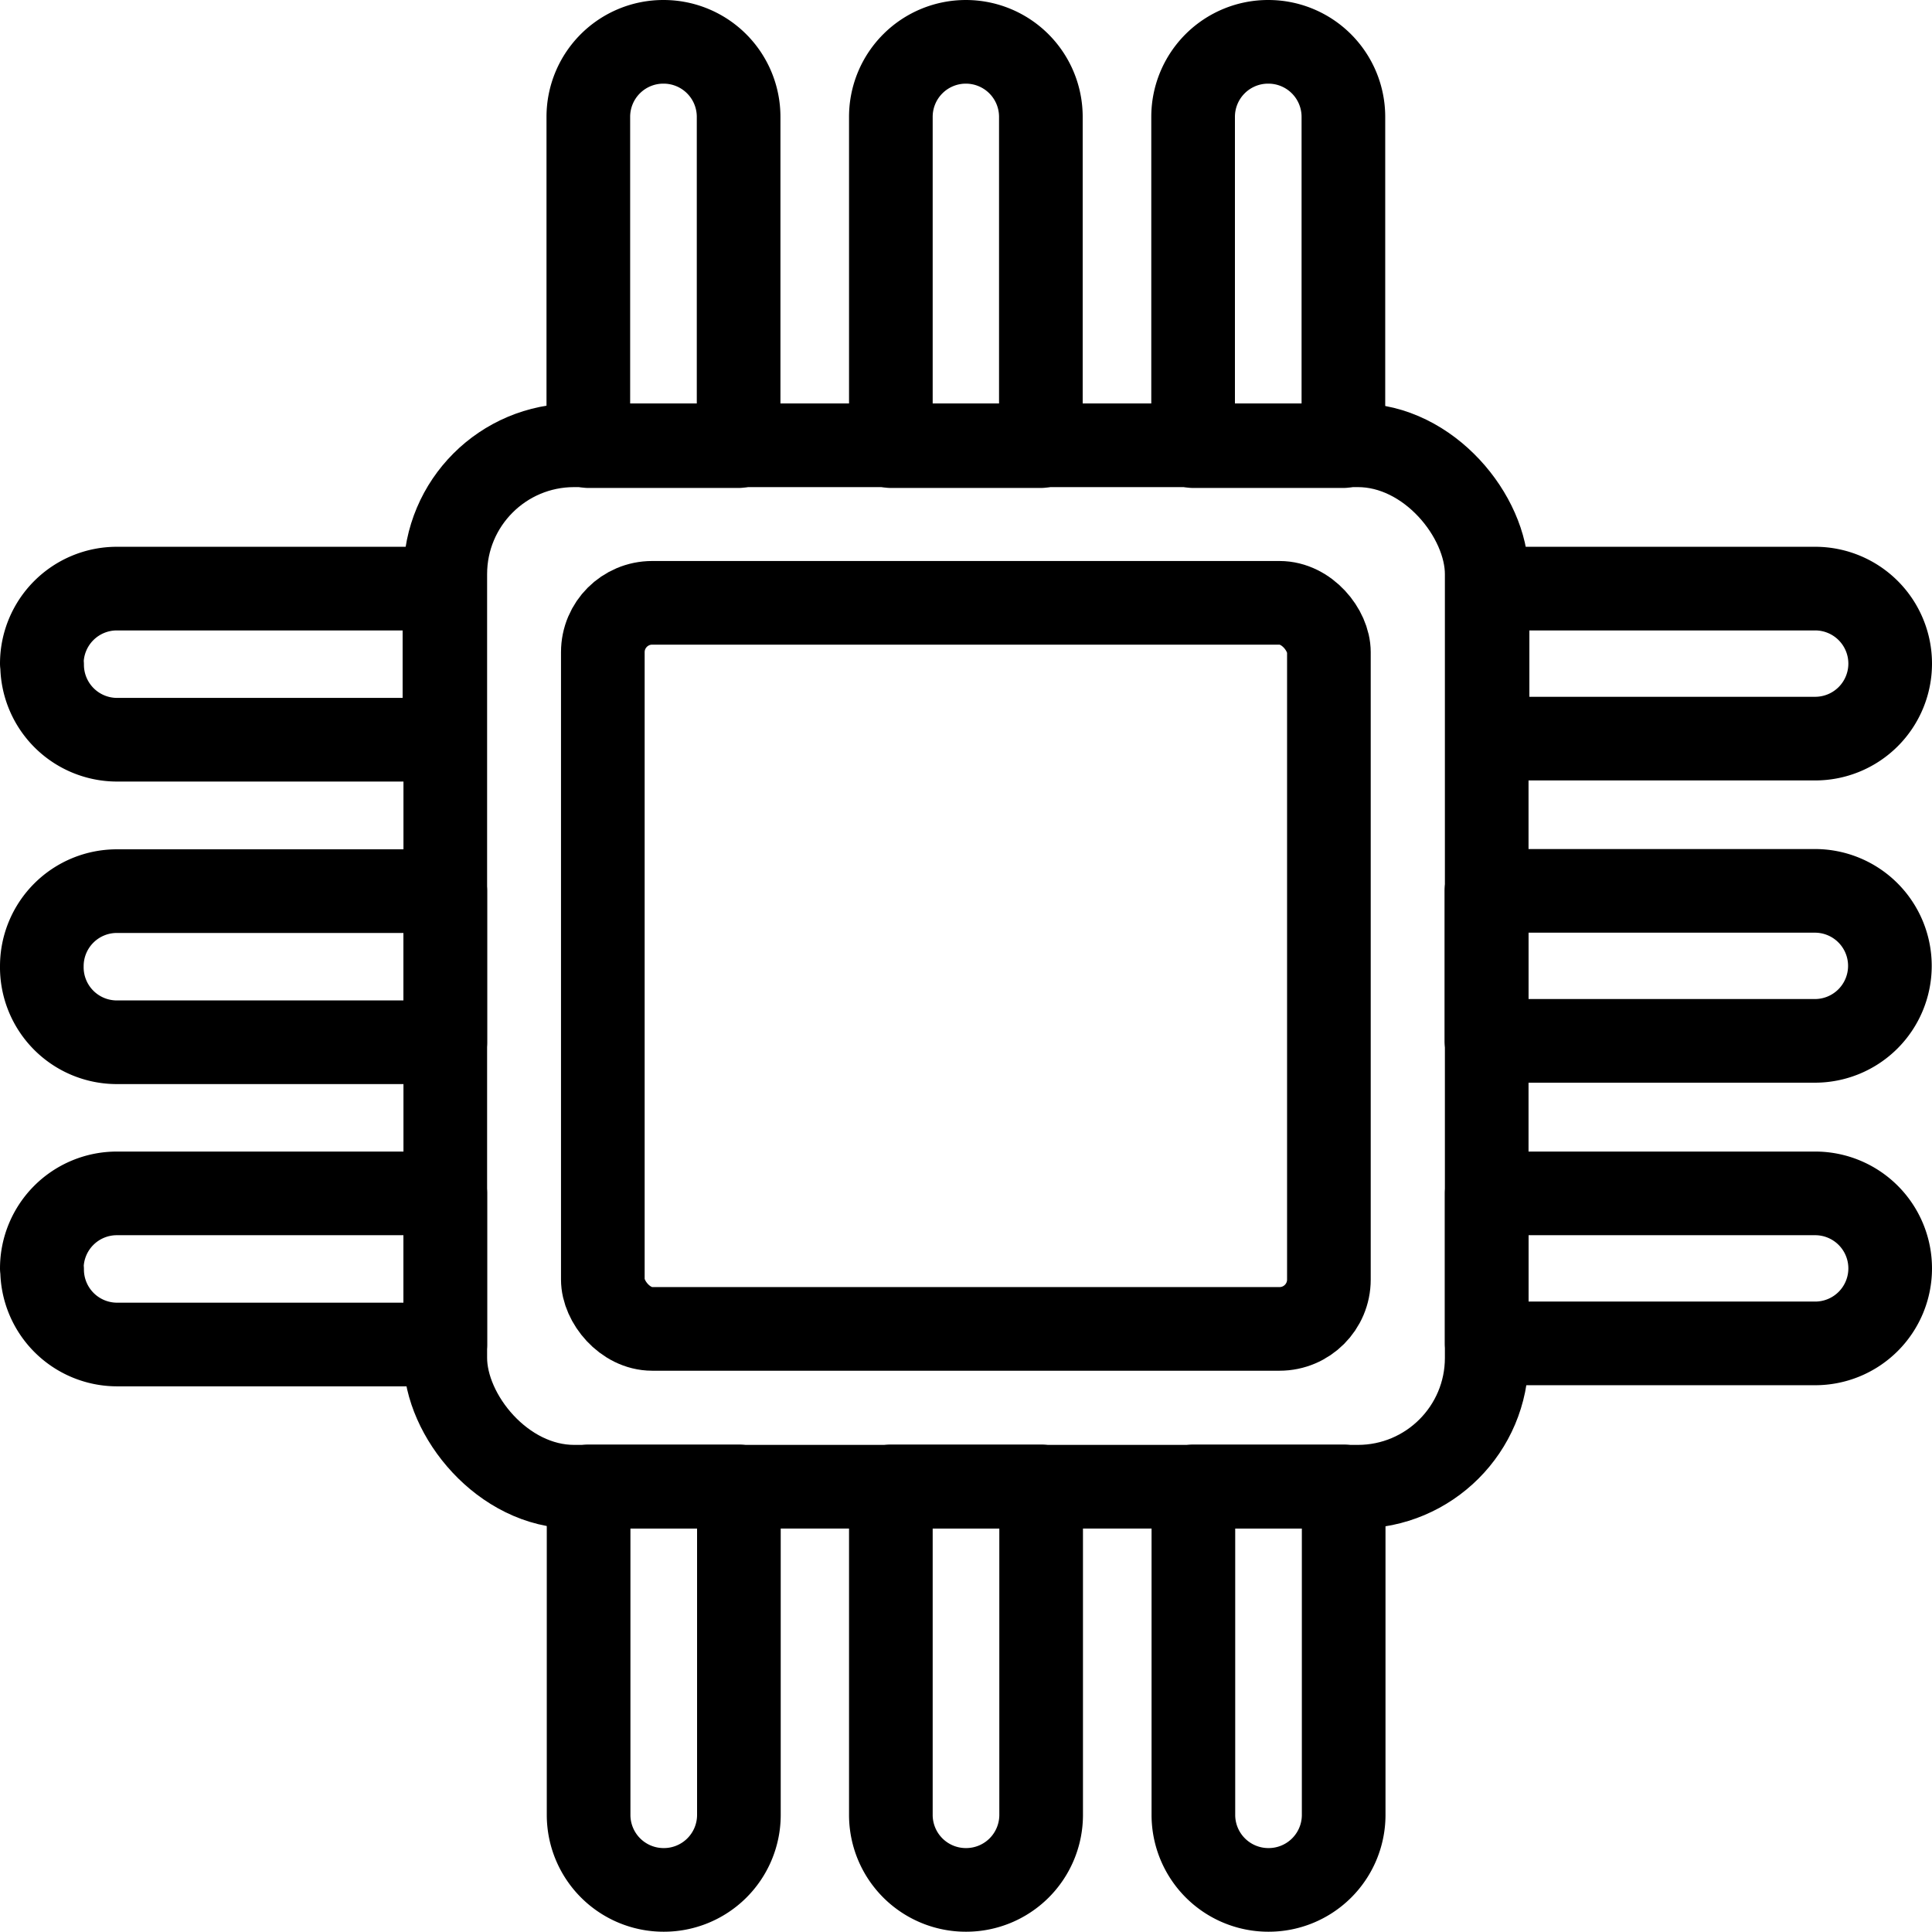 <svg xmlns="http://www.w3.org/2000/svg" viewBox="0 0 69.29 69.29"><defs><style>.cls-1{fill:none;stroke:#000;stroke-linejoin:round;stroke-width:3px;}</style></defs><title>Asset 10</title><g id="Layer_2" data-name="Layer 2"><g id="Layer_2-2" data-name="Layer 2"><rect class="cls-1" x="15.97" y="15.97" width="37.35" height="37.35" rx="4.62"/><rect class="cls-1" x="21.62" y="21.62" width="26.04" height="26.04" rx="1.77"/><path class="cls-1" d="M23.8,1.5h0a2.69,2.69,0,0,1,2.69,2.69V16a0,0,0,0,1,0,0H21.1a0,0,0,0,1,0,0V4.19A2.69,2.69,0,0,1,23.8,1.5Z"/><path class="cls-1" d="M34.64,1.5h0a2.69,2.69,0,0,1,2.69,2.69V16a0,0,0,0,1,0,0H31.95a0,0,0,0,1,0,0V4.19A2.69,2.69,0,0,1,34.64,1.5Z"/><path class="cls-1" d="M45.49,1.5h0a2.69,2.69,0,0,1,2.69,2.69V16a0,0,0,0,1,0,0H42.79a0,0,0,0,1,0,0V4.19A2.69,2.69,0,0,1,45.49,1.5Z"/><path class="cls-1" d="M45.49,53.32h0A2.69,2.69,0,0,1,48.18,56V67.79a0,0,0,0,1,0,0H42.79a0,0,0,0,1,0,0V56A2.69,2.69,0,0,1,45.49,53.32Z" transform="translate(90.98 121.1) rotate(180)"/><path class="cls-1" d="M34.64,53.32h0A2.69,2.69,0,0,1,37.34,56V67.79a0,0,0,0,1,0,0H31.95a0,0,0,0,1,0,0V56A2.69,2.69,0,0,1,34.64,53.32Z" transform="translate(69.29 121.1) rotate(180)"/><path class="cls-1" d="M23.8,53.32h0A2.69,2.69,0,0,1,26.49,56V67.79a0,0,0,0,1,0,0H21.1a0,0,0,0,1,0,0V56A2.69,2.69,0,0,1,23.8,53.32Z" transform="translate(47.6 121.1) rotate(180)"/><path class="cls-1" d="M60.55,16.56h0a2.69,2.69,0,0,1,2.69,2.69V31a0,0,0,0,1,0,0H57.86a0,0,0,0,1,0,0V19.26A2.69,2.69,0,0,1,60.55,16.56Z" transform="translate(84.35 -36.75) rotate(90)"/><path class="cls-1" d="M60.55,27.41h0a2.69,2.69,0,0,1,2.69,2.69V41.88a0,0,0,0,1,0,0H57.86a0,0,0,0,1,0,0V30.1A2.69,2.69,0,0,1,60.55,27.41Z" transform="translate(95.19 -25.91) rotate(90)"/><path class="cls-1" d="M60.55,38.25h0a2.69,2.69,0,0,1,2.69,2.69V52.72a0,0,0,0,1,0,0H57.86a0,0,0,0,1,0,0V40.95A2.69,2.69,0,0,1,60.55,38.25Z" transform="translate(106.04 -15.06) rotate(90)"/><path class="cls-1" d="M8.73,38.25h0a2.69,2.69,0,0,1,2.69,2.69V52.72a0,0,0,0,1,0,0H6a0,0,0,0,1,0,0V40.95a2.69,2.69,0,0,1,2.69-2.69Z" transform="translate(-36.75 54.22) rotate(-90)"/><path class="cls-1" d="M8.73,27.41h0a2.69,2.69,0,0,1,2.69,2.69V41.88a0,0,0,0,1,0,0H6a0,0,0,0,1,0,0V30.1A2.69,2.69,0,0,1,8.73,27.41Z" transform="translate(-25.91 43.38) rotate(-90)"/><path class="cls-1" d="M8.73,16.56h0a2.69,2.69,0,0,1,2.69,2.69V31a0,0,0,0,1,0,0H6a0,0,0,0,1,0,0V19.26a2.69,2.69,0,0,1,2.69-2.69Z" transform="translate(-15.06 32.53) rotate(-90)"/></g></g></svg>